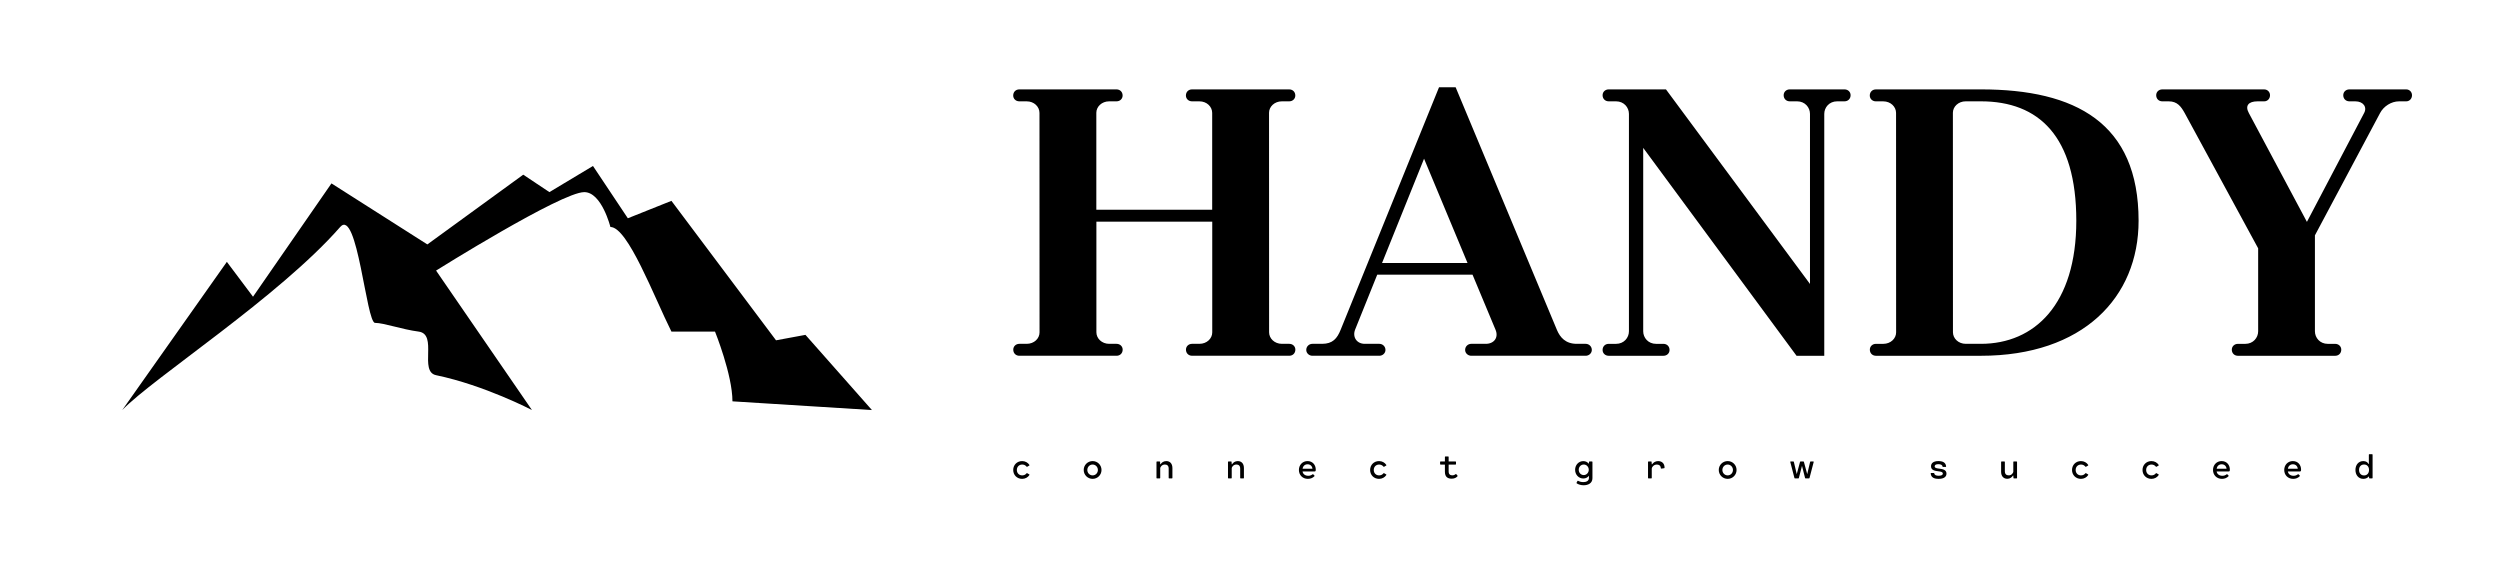 
        <svg xmlns="http://www.w3.org/2000/svg" xmlns:xlink="http://www.w3.org/1999/xlink" version="1.1" width="3225.39" height="738.783" viewBox="0 0 3225.39 738.783">
			
			<g transform="scale(11.269) translate(10, 10)">
				<defs id="SvgjsDefs1368"/><g id="SvgjsG1369" featureKey="symbolFeature-0" transform="matrix(-0.998,0,0,0.998,96.81,-26.926)" fill="#000"><g xmlns="http://www.w3.org/2000/svg" transform="translate(0,-952.362)"><path style="color:;enable-background:accumulate;" d="m 7,1016.362 16,-1 c 0,-3.049 2,-8 2,-8 0,0 2.541,0 5,0 2,-4 5,-12 7,-12 0,0 1,-4 3,-4 2.631,0 17,9 17,9 l -11,16 c 0,0 5.417,-2.835 11,-4 1.988,-0.415 -0.234,-4.707 2,-5 1.929,-0.253 4,-1 5,-1 1,0 2.032,-13.249 4,-11 7,8 21.405,17.281 25,21 l -12,-17 -3,4 -9,-13 -11,7 -11,-8 -3,2 -5,-3 -4,6 -5,-2 -12,16 -3.375,-0.625 -7.625,8.625" stroke="none" marker="none" visibility="visible" display="inline" overflow="visible"/></g></g><g id="SvgjsG1370" featureKey="nameFeature-0" transform="matrix(1.157,0,0,1.157,104.895,-15.548)" fill="#000"><path d="M28.269 38.818 c0.352 0 0.605 0.252 0.605 0.575 c0 0.352 -0.254 0.605 -0.605 0.605 l-9.614 0 c-0.352 0 -0.606 -0.254 -0.606 -0.605 c0 -0.323 0.254 -0.576 0.606 -0.576 l0.726 0 c0.734 0 1.269 -0.524 1.269 -1.132 l0 -10.953 l-11.464 0 l0 10.942 c0 0.605 0.528 1.144 1.268 1.144 l0.726 0 c0.352 0 0.606 0.254 0.606 0.576 c0 0.352 -0.254 0.605 -0.606 0.605 l-9.614 0 c-0.352 0 -0.605 -0.254 -0.605 -0.605 c0 -0.323 0.254 -0.576 0.605 -0.576 l0.726 0 c0.734 0 1.269 -0.524 1.269 -1.132 l-0.006 -21.719 c0 -0.611 -0.528 -1.144 -1.268 -1.144 l-0.726 0 c-0.352 0 -0.606 -0.254 -0.606 -0.577 c0 -0.352 0.254 -0.605 0.606 -0.605 l9.614 0 c0.352 0 0.606 0.254 0.606 0.605 c0 0.323 -0.254 0.577 -0.606 0.577 l-0.726 0 c-0.734 0 -1.269 0.533 -1.269 1.132 l0 9.596 l11.464 0 l0 -9.584 c0 -0.611 -0.528 -1.144 -1.268 -1.144 l-0.726 0 c-0.352 0 -0.606 -0.254 -0.606 -0.577 c0 -0.352 0.254 -0.605 0.606 -0.605 l9.614 0 c0.352 0 0.605 0.254 0.605 0.605 c0 0.323 -0.254 0.577 -0.605 0.577 l-0.726 0 c-0.734 0 -1.269 0.533 -1.269 1.132 l0.006 21.719 c0 0.605 0.528 1.144 1.268 1.144 l0.726 0 z M57.603 38.818 c0.323 0 0.606 0.254 0.606 0.605 c0 0.323 -0.283 0.576 -0.606 0.576 l-11.324 0 c-0.323 0 -0.606 -0.254 -0.606 -0.576 c0 -0.352 0.283 -0.605 0.606 -0.605 l1.44 0 c0.814 0 1.292 -0.62 0.96 -1.4 l-2.273 -5.443 l-9.431 0 l-2.191 5.443 c-0.28 0.732 0.163 1.4 0.96 1.4 l1.44 0 c0.323 0 0.606 0.254 0.606 0.605 c0 0.323 -0.283 0.576 -0.606 0.576 l-6.625 0 c-0.323 0 -0.606 -0.254 -0.606 -0.576 c0 -0.352 0.283 -0.605 0.606 -0.605 l0.96 0 c1.04 0 1.491 -0.52 1.84 -1.4 l9.73 -23.985 l1.646 0 l10.029 24.025 c0.309 0.72 0.84 1.36 1.96 1.36 l0.88 0 z M37.45 30.822 l8.462 0 l-4.304 -10.324 z M83.21 13.64 c0.352 0 0.606 0.254 0.606 0.576 c0 0.352 -0.254 0.606 -0.606 0.606 l-0.726 0 c-0.781 0 -1.274 0.603 -1.274 1.246 l0 23.932 l-2.742 0 l-15.174 -20.574 l0 18.147 c0 0.643 0.494 1.246 1.275 1.246 l0.726 0 c0.352 0 0.606 0.254 0.606 0.605 c0 0.323 -0.254 0.576 -0.606 0.576 l-5.414 0 c-0.352 0 -0.606 -0.254 -0.606 -0.576 c0 -0.352 0.254 -0.605 0.606 -0.605 l0.726 0 c0.781 0 1.275 -0.603 1.275 -1.246 l0 -21.505 c0 -0.643 -0.494 -1.246 -1.275 -1.246 l-0.726 0 c-0.352 0 -0.606 -0.254 -0.606 -0.606 c0 -0.323 0.254 -0.576 0.606 -0.576 l5.665 0 l14.251 19.254 l0 -16.826 c0 -0.643 -0.494 -1.246 -1.274 -1.246 l-0.726 0 c-0.352 0 -0.605 -0.254 -0.605 -0.606 c0 -0.323 0.254 -0.576 0.605 -0.576 l5.414 0 z M96.708 13.64 c9.368 0 15.605 3.32 15.605 13 c0 7.6 -5.517 13.36 -15.606 13.36 l-10.382 0 c-0.352 0 -0.605 -0.254 -0.605 -0.605 c0 -0.323 0.254 -0.576 0.605 -0.576 l0.726 0 c0.734 0 1.269 -0.533 1.269 -1.132 l-0.006 -21.719 c0 -0.605 -0.528 -1.144 -1.268 -1.144 l-0.726 0 c-0.352 0 -0.606 -0.254 -0.606 -0.577 c0 -0.352 0.254 -0.605 0.606 -0.605 l10.388 0 z M96.707 38.818 c5.301 0 9.443 -3.898 9.443 -12.178 c0 -8.36 -3.702 -11.818 -9.443 -11.818 l-1.5 0 c-0.734 0 -1.269 0.533 -1.269 1.132 l0.006 21.719 c0 0.605 0.528 1.144 1.268 1.144 l1.494 0 z M138.792 13.64 c0.323 0 0.576 0.254 0.576 0.577 c0 0.352 -0.254 0.606 -0.576 0.606 l-0.706 0 c-0.763 0 -1.522 0.483 -1.878 1.159 l-6.446 12.1 l0 9.492 c0 0.643 0.494 1.246 1.275 1.246 l0.726 0 c0.352 0 0.606 0.254 0.606 0.576 c0 0.352 -0.254 0.605 -0.606 0.605 l-9.619 0 c-0.352 0 -0.606 -0.254 -0.606 -0.605 c0 -0.323 0.254 -0.576 0.606 -0.576 l0.726 0 c0.781 0 1.275 -0.603 1.275 -1.246 l0 -8.207 l-7.269 -13.385 c-0.356 -0.643 -0.734 -1.159 -1.574 -1.159 l-0.64 0 c-0.352 0 -0.606 -0.254 -0.606 -0.606 c0 -0.323 0.254 -0.576 0.606 -0.576 l10.08 0 c0.323 0 0.577 0.254 0.577 0.576 c0 0.352 -0.254 0.606 -0.577 0.606 l-0.661 0 c-0.898 0 -1.254 0.434 -0.857 1.158 l5.746 10.768 l5.658 -10.768 c0.319 -0.574 -0.065 -1.159 -0.872 -1.159 l-0.584 0 c-0.352 0 -0.606 -0.254 -0.606 -0.606 c0 -0.323 0.254 -0.576 0.606 -0.576 l5.619 0 z"/></g><g id="SvgjsG1371" featureKey="sloganFeature-0" transform="matrix(0.198,0,0,0.198,105.753,40.812)" fill="#000"><path d="M6.45 18.25 c1.06 0 1.92 -0.44 2.5 -1.18 c0.12 -0.15 0.24 -0.18 0.4 -0.08 l1.15 0.67 c0.16 0.1 0.22 0.24 0.1 0.4 c-0.86 1.32 -2.38 2.2 -4.19 2.2 c-2.98 0 -5.16 -2.23 -5.16 -5.14 s2.18 -5.14 5.16 -5.14 c1.81 0 3.33 0.88 4.19 2.2 c0.12 0.16 0.06 0.3 -0.1 0.4 l-1.15 0.67 c-0.16 0.1 -0.28 0.07 -0.4 -0.08 c-0.58 -0.74 -1.44 -1.19 -2.5 -1.19 c-1.78 0 -3.1 1.28 -3.1 3.14 s1.32 3.13 3.1 3.13 z M47.16 20.26 c-2.85 0 -5.15 -2.26 -5.15 -5.14 c0 -2.87 2.3 -5.14 5.15 -5.14 c2.84 0 5.14 2.27 5.14 5.14 c0 2.88 -2.3 5.14 -5.14 5.14 z M47.16 18.25 c1.72 0 3.05 -1.4 3.05 -3.13 c0 -1.72 -1.33 -3.14 -3.05 -3.14 c-1.73 0 -3.06 1.42 -3.06 3.14 c0 1.73 1.33 3.13 3.06 3.13 z M89.76 9.98 c2.09 0 3.54 1.42 3.54 4.04 l0 5.68 c0 0.18 -0.12 0.3 -0.3 0.3 l-1.56 0 c-0.18 0 -0.3 -0.12 -0.3 -0.3 l0 -5.36 c0 -1.67 -0.86 -2.37 -2.17 -2.37 c-1.9 0 -2.72 1.64 -2.72 2.08 l0 5.65 c0 0.18 -0.12 0.3 -0.3 0.3 l-1.56 0 c-0.18 0 -0.3 -0.12 -0.3 -0.3 l0 -9.2 c0 -0.18 0.12 -0.3 0.3 -0.3 l1.48 0 c0.18 0 0.28 0.12 0.3 0.3 l0.08 1.32 l0.21 0 c0.58 -0.94 1.65 -1.84 3.3 -1.84 z M131.11 9.98 c2.09 0 3.54 1.42 3.54 4.04 l0 5.68 c0 0.18 -0.12 0.3 -0.3 0.3 l-1.56 0 c-0.18 0 -0.3 -0.12 -0.3 -0.3 l0 -5.36 c0 -1.67 -0.86 -2.37 -2.17 -2.37 c-1.9 0 -2.72 1.64 -2.72 2.08 l0 5.65 c0 0.18 -0.12 0.3 -0.3 0.3 l-1.56 0 c-0.18 0 -0.3 -0.12 -0.3 -0.3 l0 -9.2 c0 -0.18 0.12 -0.3 0.3 -0.3 l1.48 0 c0.18 0 0.28 0.12 0.3 0.3 l0.08 1.32 l0.21 0 c0.58 -0.94 1.65 -1.84 3.3 -1.84 z M171.44 9.98 c2.96 0 4.74 2.27 4.74 4.89 c0 0.74 -0.09 1.11 -0.65 1.11 l-6.99 0 c0.23 1.52 1.5 2.5 3.31 2.5 c1.05 0 1.78 -0.32 2.45 -0.83 c0.16 -0.12 0.28 -0.15 0.43 0 l0.66 0.66 c0.15 0.15 0.16 0.29 0 0.45 c-0.95 0.95 -2.19 1.5 -3.76 1.5 c-3.12 0 -5.19 -2.26 -5.19 -5.14 s2.07 -5.14 5 -5.14 z M171.45 11.83 c-1.53 0 -2.67 1 -2.89 2.59 l5.72 0 c-0.16 -1.57 -1.27 -2.59 -2.83 -2.59 z M212.82 18.25 c1.06 0 1.92 -0.44 2.5 -1.18 c0.12 -0.15 0.24 -0.18 0.4 -0.08 l1.15 0.67 c0.16 0.1 0.22 0.24 0.1 0.4 c-0.86 1.32 -2.38 2.2 -4.19 2.2 c-2.98 0 -5.16 -2.23 -5.16 -5.14 s2.18 -5.14 5.16 -5.14 c1.81 0 3.33 0.88 4.19 2.2 c0.12 0.16 0.06 0.3 -0.1 0.4 l-1.15 0.67 c-0.16 0.1 -0.28 0.07 -0.4 -0.08 c-0.58 -0.74 -1.44 -1.19 -2.5 -1.19 c-1.78 0 -3.1 1.28 -3.1 3.14 s1.32 3.13 3.1 3.13 z M258.12 18.35 c0.11 0.13 0.13 0.28 0.02 0.41 c-0.42 0.52 -1.51 1.4 -3.3 1.4 c-2.05 0 -3.98 -0.76 -3.98 -3.97 l0 -4.18 l-2.48 0 c-0.18 0 -0.3 -0.12 -0.3 -0.3 l0 -1.21 c0 -0.18 0.12 -0.3 0.3 -0.3 l2.48 0 l0 -2.6 c0 -0.18 0.12 -0.3 0.3 -0.3 l1.56 0 c0.18 0 0.3 0.12 0.3 0.3 l0 2.6 l3.95 0 c0.18 0 0.3 0.12 0.3 0.3 l0 1.21 c0 0.18 -0.12 0.3 -0.3 0.3 l-3.95 0 l0 3.95 c0 1.87 1.08 2.26 2.19 2.26 c0.83 0 1.43 -0.36 1.82 -0.67 c0.14 -0.13 0.3 -0.12 0.42 0.02 z M335.87 10.2 c0.18 0 0.3 0.12 0.3 0.3 l0 9.35 c0 3.09 -2.72 4.11 -5.07 4.11 c-1.6 0 -3.04 -0.45 -4.01 -1.1 c-0.15 -0.1 -0.17 -0.25 -0.09 -0.41 l0.5 -0.93 c0.09 -0.16 0.23 -0.21 0.4 -0.12 c0.86 0.46 1.78 0.73 3.04 0.73 c1.48 0 3.2 -0.57 3.2 -2.37 l0 -1.29 c-0.74 0.93 -1.81 1.58 -3.22 1.58 c-2.77 0 -4.77 -2.27 -4.77 -5.03 s2 -5.03 4.77 -5.03 c1.35 0 2.43 0.63 3.18 1.55 l0.06 -1.04 c0.02 -0.18 0.12 -0.3 0.3 -0.3 l1.41 0 z M331.15 18.07 c1.67 0 2.89 -1.45 2.89 -3.07 c0 -1.6 -1.22 -3.03 -2.89 -3.03 s-2.91 1.34 -2.91 3.03 c0 1.71 1.24 3.07 2.91 3.07 z M374.12 9.98 c2.16 0 3.75 1.32 3.75 3.81 c0 0.19 -0.1 0.3 -0.29 0.32 l-1.56 0.22 c-0.19 0.03 -0.3 -0.08 -0.32 -0.27 c-0.09 -1.46 -0.99 -2.07 -2.27 -2.07 c-2.02 0 -2.96 1.69 -2.96 2.29 l0 5.42 c0 0.18 -0.12 0.3 -0.3 0.3 l-1.56 0 c-0.18 0 -0.3 -0.12 -0.3 -0.3 l0 -9.2 c0 -0.18 0.12 -0.3 0.3 -0.3 l1.48 0 c0.18 0 0.28 0.12 0.3 0.3 l0.08 1.32 l0.22 0 c0.64 -0.94 1.83 -1.84 3.43 -1.84 z M414.36 20.26 c-2.85 0 -5.15 -2.26 -5.15 -5.14 c0 -2.87 2.3 -5.14 5.15 -5.14 c2.84 0 5.14 2.27 5.14 5.14 c0 2.88 -2.3 5.14 -5.14 5.14 z M414.36 18.25 c1.72 0 3.05 -1.4 3.05 -3.13 c0 -1.72 -1.33 -3.14 -3.05 -3.14 c-1.73 0 -3.06 1.42 -3.06 3.14 c0 1.73 1.33 3.13 3.06 3.13 z M463.85 10.2 c0.22 0 0.29 0.12 0.24 0.34 l-2.41 9.22 c-0.04 0.16 -0.2 0.24 -0.36 0.24 l-1.85 0 c-0.16 0 -0.31 -0.08 -0.36 -0.24 l-1.78 -7.01 l-1.8 7.01 c-0.04 0.16 -0.2 0.24 -0.36 0.24 l-1.85 0 c-0.16 0 -0.31 -0.08 -0.36 -0.24 l-2.39 -9.22 c-0.06 -0.22 0.02 -0.34 0.24 -0.34 l1.45 0 c0.16 0 0.32 0.08 0.36 0.24 l1.68 7.09 l1.9 -7.09 c0.05 -0.16 0.2 -0.24 0.36 -0.24 l1.52 0 c0.16 0 0.32 0.08 0.36 0.24 l1.91 7.09 l1.69 -7.09 c0.03 -0.16 0.19 -0.24 0.36 -0.24 l1.45 0 z M536.32 14.3 c2.11 0.27 4.56 0.53 4.56 2.94 c0 1.79 -1.48 3.02 -4.51 3.02 c-2.62 0 -4.39 -0.77 -4.62 -3.1 c-0.02 -0.2 0.11 -0.3 0.29 -0.3 l1.49 0 c0.18 0 0.27 0.08 0.29 0.22 c0.15 1.01 1.09 1.38 2.51 1.38 c1.54 0 2.43 -0.4 2.43 -1.26 c0 -0.91 -1.04 -1.13 -2.44 -1.3 c-2.08 -0.27 -4.38 -0.55 -4.38 -2.92 c0 -1.77 1.38 -3 4.23 -3 c2.48 0 4.27 0.76 4.5 3.09 c0.02 0.2 -0.11 0.3 -0.29 0.3 l-1.49 0 c-0.18 0 -0.27 -0.08 -0.29 -0.22 c-0.15 -1.01 -1.11 -1.38 -2.4 -1.38 c-1.33 0 -2.15 0.38 -2.15 1.25 s0.88 1.1 2.27 1.28 z M581.38 10.2 c0.18 0 0.3 0.12 0.3 0.3 l0 9.2 c0 0.18 -0.12 0.3 -0.3 0.3 l-1.48 0 c-0.18 0 -0.28 -0.12 -0.3 -0.3 l-0.08 -1.33 l-0.2 0 c-0.61 0.95 -1.67 1.85 -3.27 1.85 c-2.1 0 -3.58 -1.42 -3.58 -4.04 l0 -5.68 c0 -0.18 0.12 -0.3 0.3 -0.3 l1.56 0 c0.18 0 0.3 0.12 0.3 0.3 l0 5.36 c0 1.67 0.88 2.38 2.29 2.38 c1.76 0 2.6 -1.65 2.6 -2.09 l0 -5.65 c0 -0.18 0.12 -0.3 0.3 -0.3 l1.56 0 z M618.67 18.25 c1.06 0 1.92 -0.44 2.5 -1.18 c0.12 -0.15 0.24 -0.18 0.4 -0.08 l1.15 0.67 c0.16 0.1 0.22 0.24 0.1 0.4 c-0.86 1.32 -2.38 2.2 -4.19 2.2 c-2.98 0 -5.16 -2.23 -5.16 -5.14 s2.18 -5.14 5.16 -5.14 c1.81 0 3.33 0.88 4.19 2.2 c0.12 0.16 0.06 0.3 -0.1 0.4 l-1.15 0.67 c-0.16 0.1 -0.28 0.07 -0.4 -0.08 c-0.58 -0.74 -1.44 -1.19 -2.5 -1.19 c-1.78 0 -3.1 1.28 -3.1 3.14 s1.32 3.13 3.1 3.13 z M659.43 18.25 c1.06 0 1.92 -0.44 2.5 -1.18 c0.12 -0.15 0.24 -0.18 0.4 -0.08 l1.15 0.67 c0.16 0.1 0.22 0.24 0.1 0.4 c-0.86 1.32 -2.38 2.2 -4.19 2.2 c-2.98 0 -5.16 -2.23 -5.16 -5.14 s2.18 -5.14 5.16 -5.14 c1.81 0 3.33 0.88 4.19 2.2 c0.12 0.16 0.06 0.3 -0.1 0.4 l-1.15 0.67 c-0.16 0.1 -0.28 0.07 -0.4 -0.08 c-0.58 -0.74 -1.44 -1.19 -2.5 -1.19 c-1.78 0 -3.1 1.28 -3.1 3.14 s1.32 3.13 3.1 3.13 z M699.99 9.98 c2.96 0 4.74 2.27 4.74 4.89 c0 0.74 -0.09 1.11 -0.65 1.11 l-6.99 0 c0.23 1.52 1.5 2.5 3.31 2.5 c1.05 0 1.78 -0.32 2.45 -0.83 c0.16 -0.12 0.28 -0.15 0.43 0 l0.66 0.66 c0.15 0.15 0.16 0.29 0 0.45 c-0.95 0.95 -2.19 1.5 -3.76 1.5 c-3.12 0 -5.19 -2.26 -5.19 -5.14 s2.07 -5.14 5 -5.14 z M700 11.83 c-1.53 0 -2.67 1 -2.89 2.59 l5.72 0 c-0.16 -1.57 -1.27 -2.59 -2.83 -2.59 z M741.17 9.98 c2.96 0 4.74 2.27 4.74 4.89 c0 0.74 -0.09 1.11 -0.65 1.11 l-6.99 0 c0.23 1.52 1.5 2.5 3.31 2.5 c1.05 0 1.78 -0.32 2.45 -0.83 c0.16 -0.12 0.28 -0.15 0.43 0 l0.66 0.66 c0.15 0.15 0.16 0.29 0 0.45 c-0.95 0.95 -2.19 1.5 -3.76 1.5 c-3.12 0 -5.19 -2.26 -5.19 -5.14 s2.07 -5.14 5 -5.14 z M741.18 11.83 c-1.53 0 -2.67 1 -2.89 2.59 l5.72 0 c-0.16 -1.57 -1.27 -2.59 -2.83 -2.59 z M786.96 6 c0.18 0 0.3 0.12 0.3 0.3 l0 13.4 c0 0.18 -0.12 0.3 -0.3 0.3 l-1.41 0 c-0.18 0 -0.28 -0.12 -0.3 -0.3 l-0.07 -0.92 c-0.74 0.87 -1.81 1.48 -3.27 1.48 c-2.8 0 -4.56 -2.24 -4.56 -5.14 s1.71 -5.14 4.56 -5.14 c1.58 0 2.52 0.75 3 1.66 l0.19 0 l0 -5.34 c0 -0.18 0.12 -0.3 0.3 -0.3 l1.56 0 z M782.33 18.28 c1.77 0 2.87 -1.3 2.87 -3.18 s-1.1 -3.14 -2.87 -3.14 c-1.81 0 -2.89 1.26 -2.89 3.14 s1.08 3.18 2.89 3.18 z"/></g>
			</g>
		</svg>
	